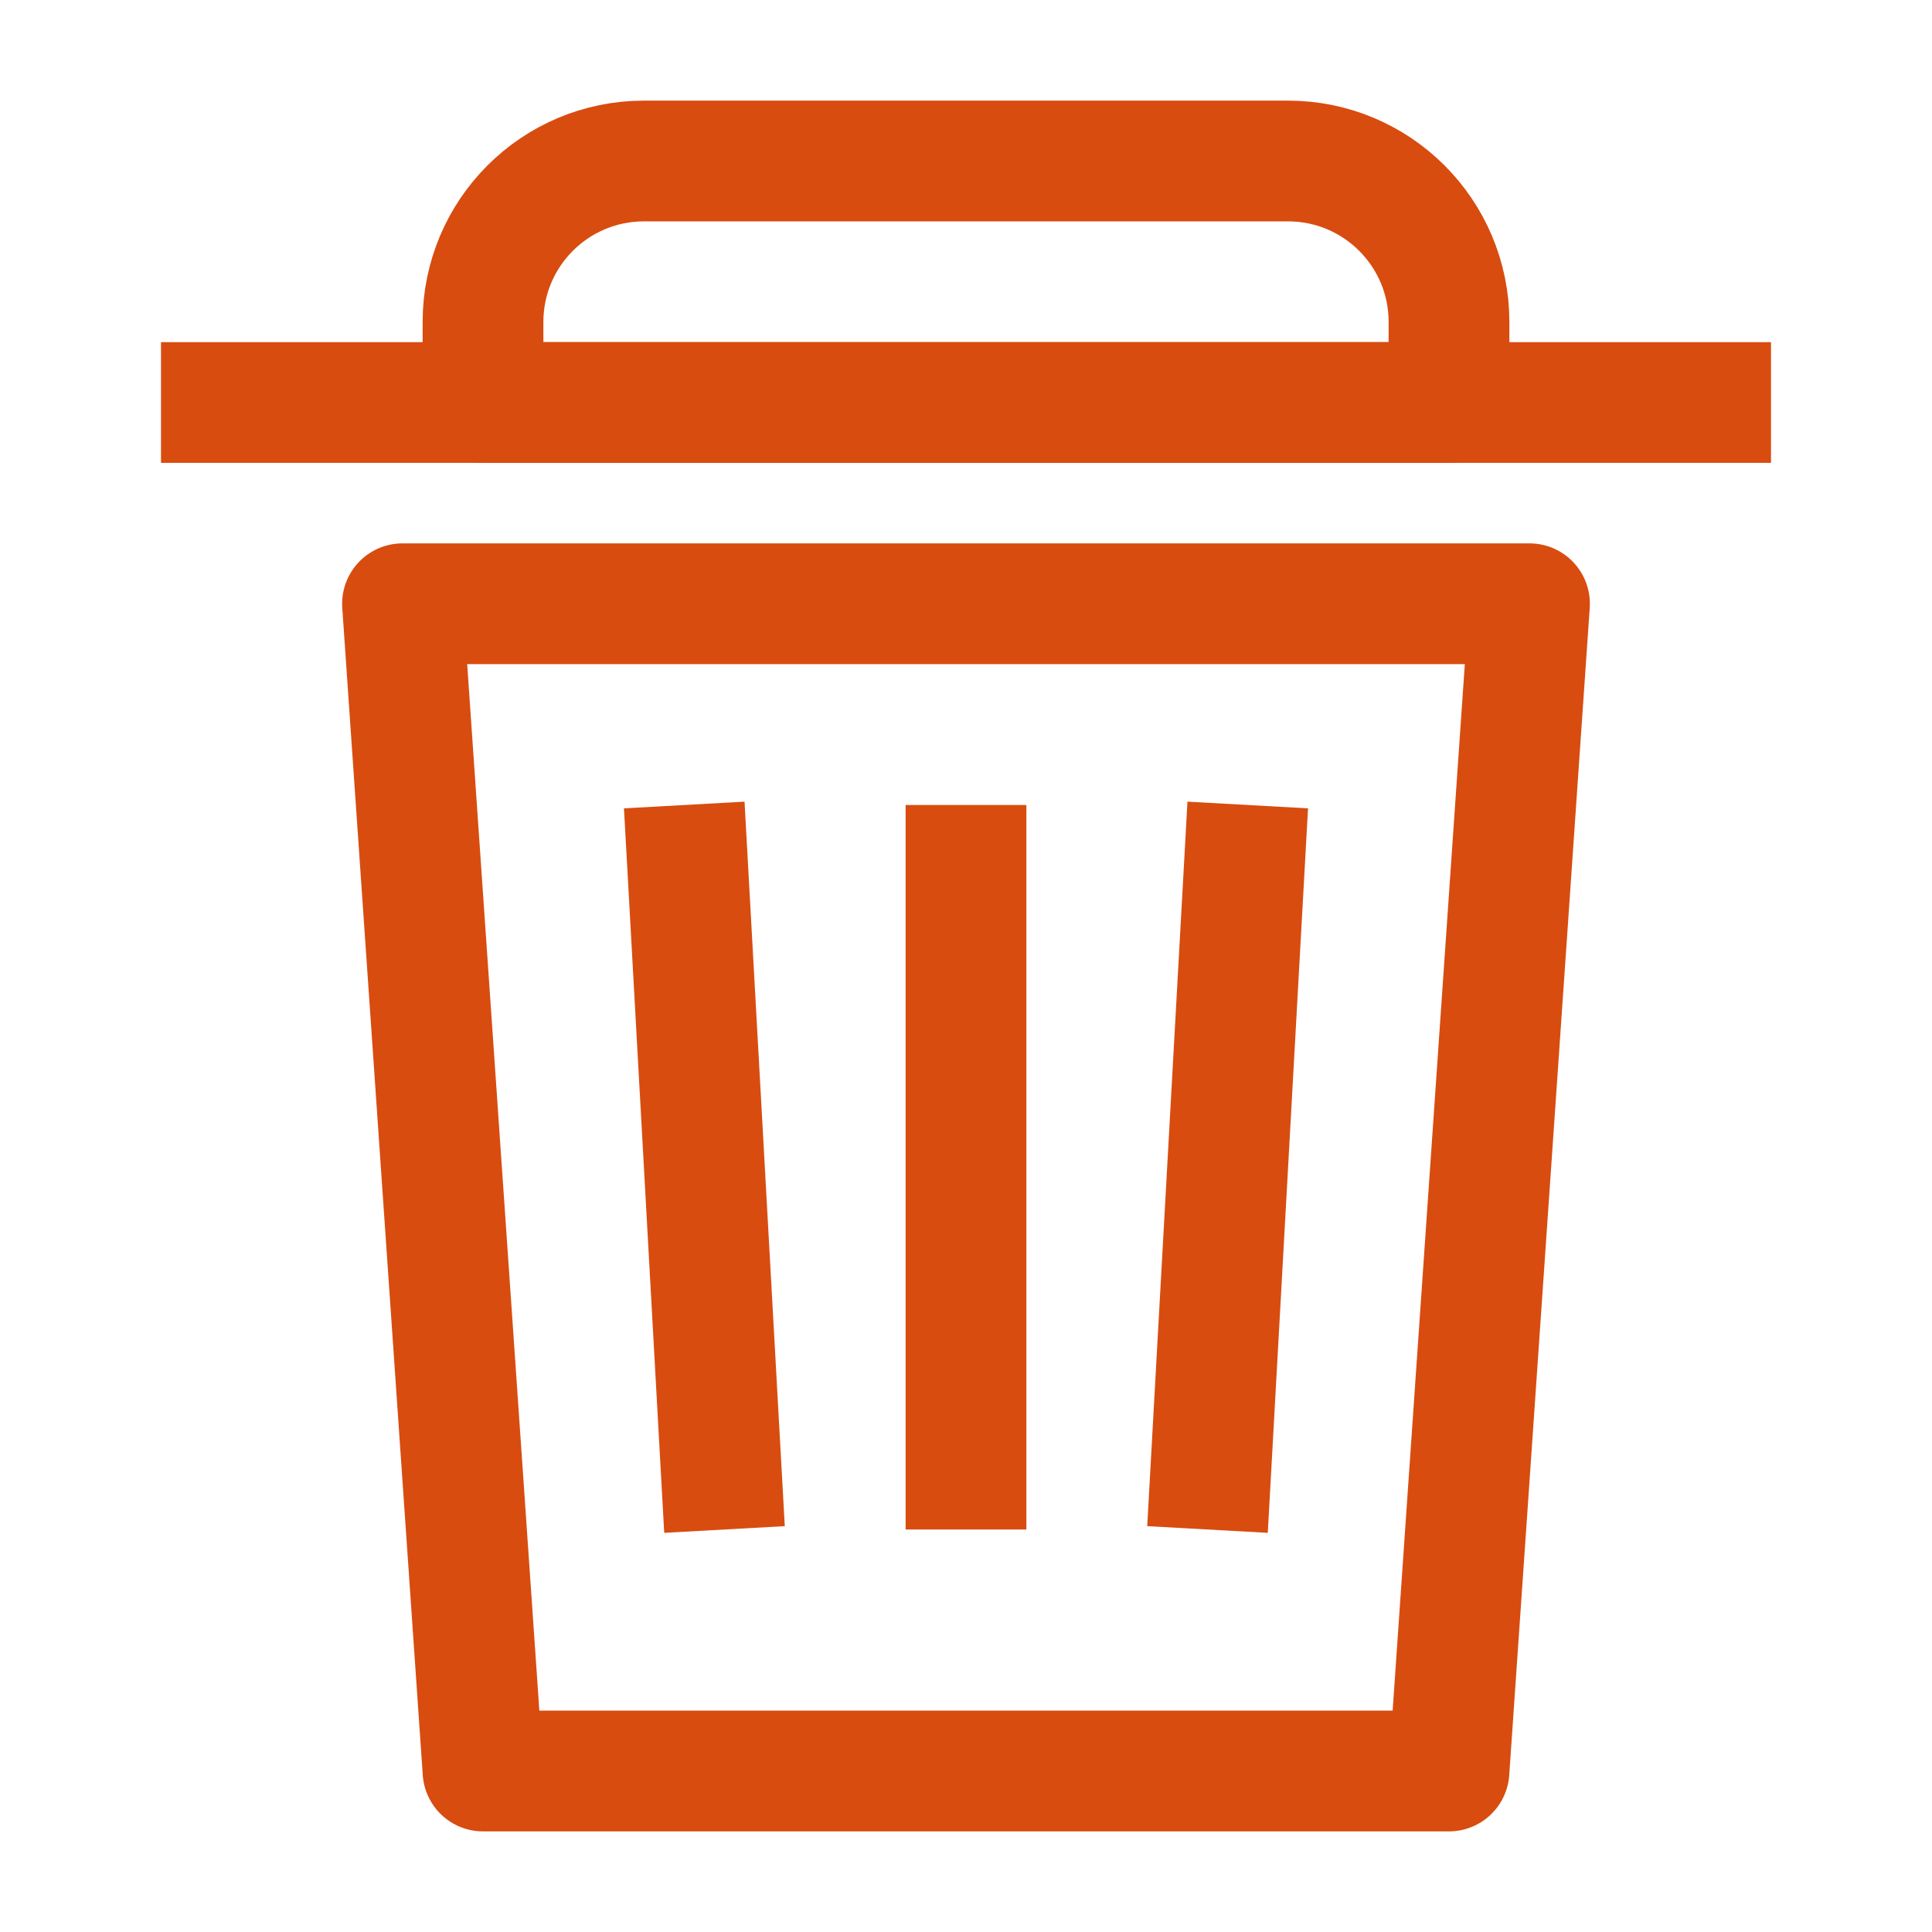 <svg width="16" height="16" viewBox="0 0 24 24" fill="none" xmlns="http://www.w3.org/2000/svg">
<path d="M5 7.5H19L18 22H6L5 7.5Z" stroke="#D84C10" stroke-width="1.5" stroke-linejoin="round"/>
<path d="M2 5H22" stroke="#D84C10" stroke-width="1.5" stroke-linejoin="round"/>
<path d="M12 10V19" stroke="#D84C10" stroke-width="1.5" stroke-linejoin="round"/>
<path d="M8.5 10L9 19" stroke="#D84C10" stroke-width="1.5" stroke-linejoin="round"/>
<path d="M15.5 10L15 19" stroke="#D84C10" stroke-width="1.5" stroke-linejoin="round"/>
<path d="M6 4C6 2.895 6.895 2 8 2H16C17.105 2 18 2.895 18 4V5H6V4Z" stroke="#D84C10" stroke-width="1.5" stroke-linejoin="round"/>
</svg>
